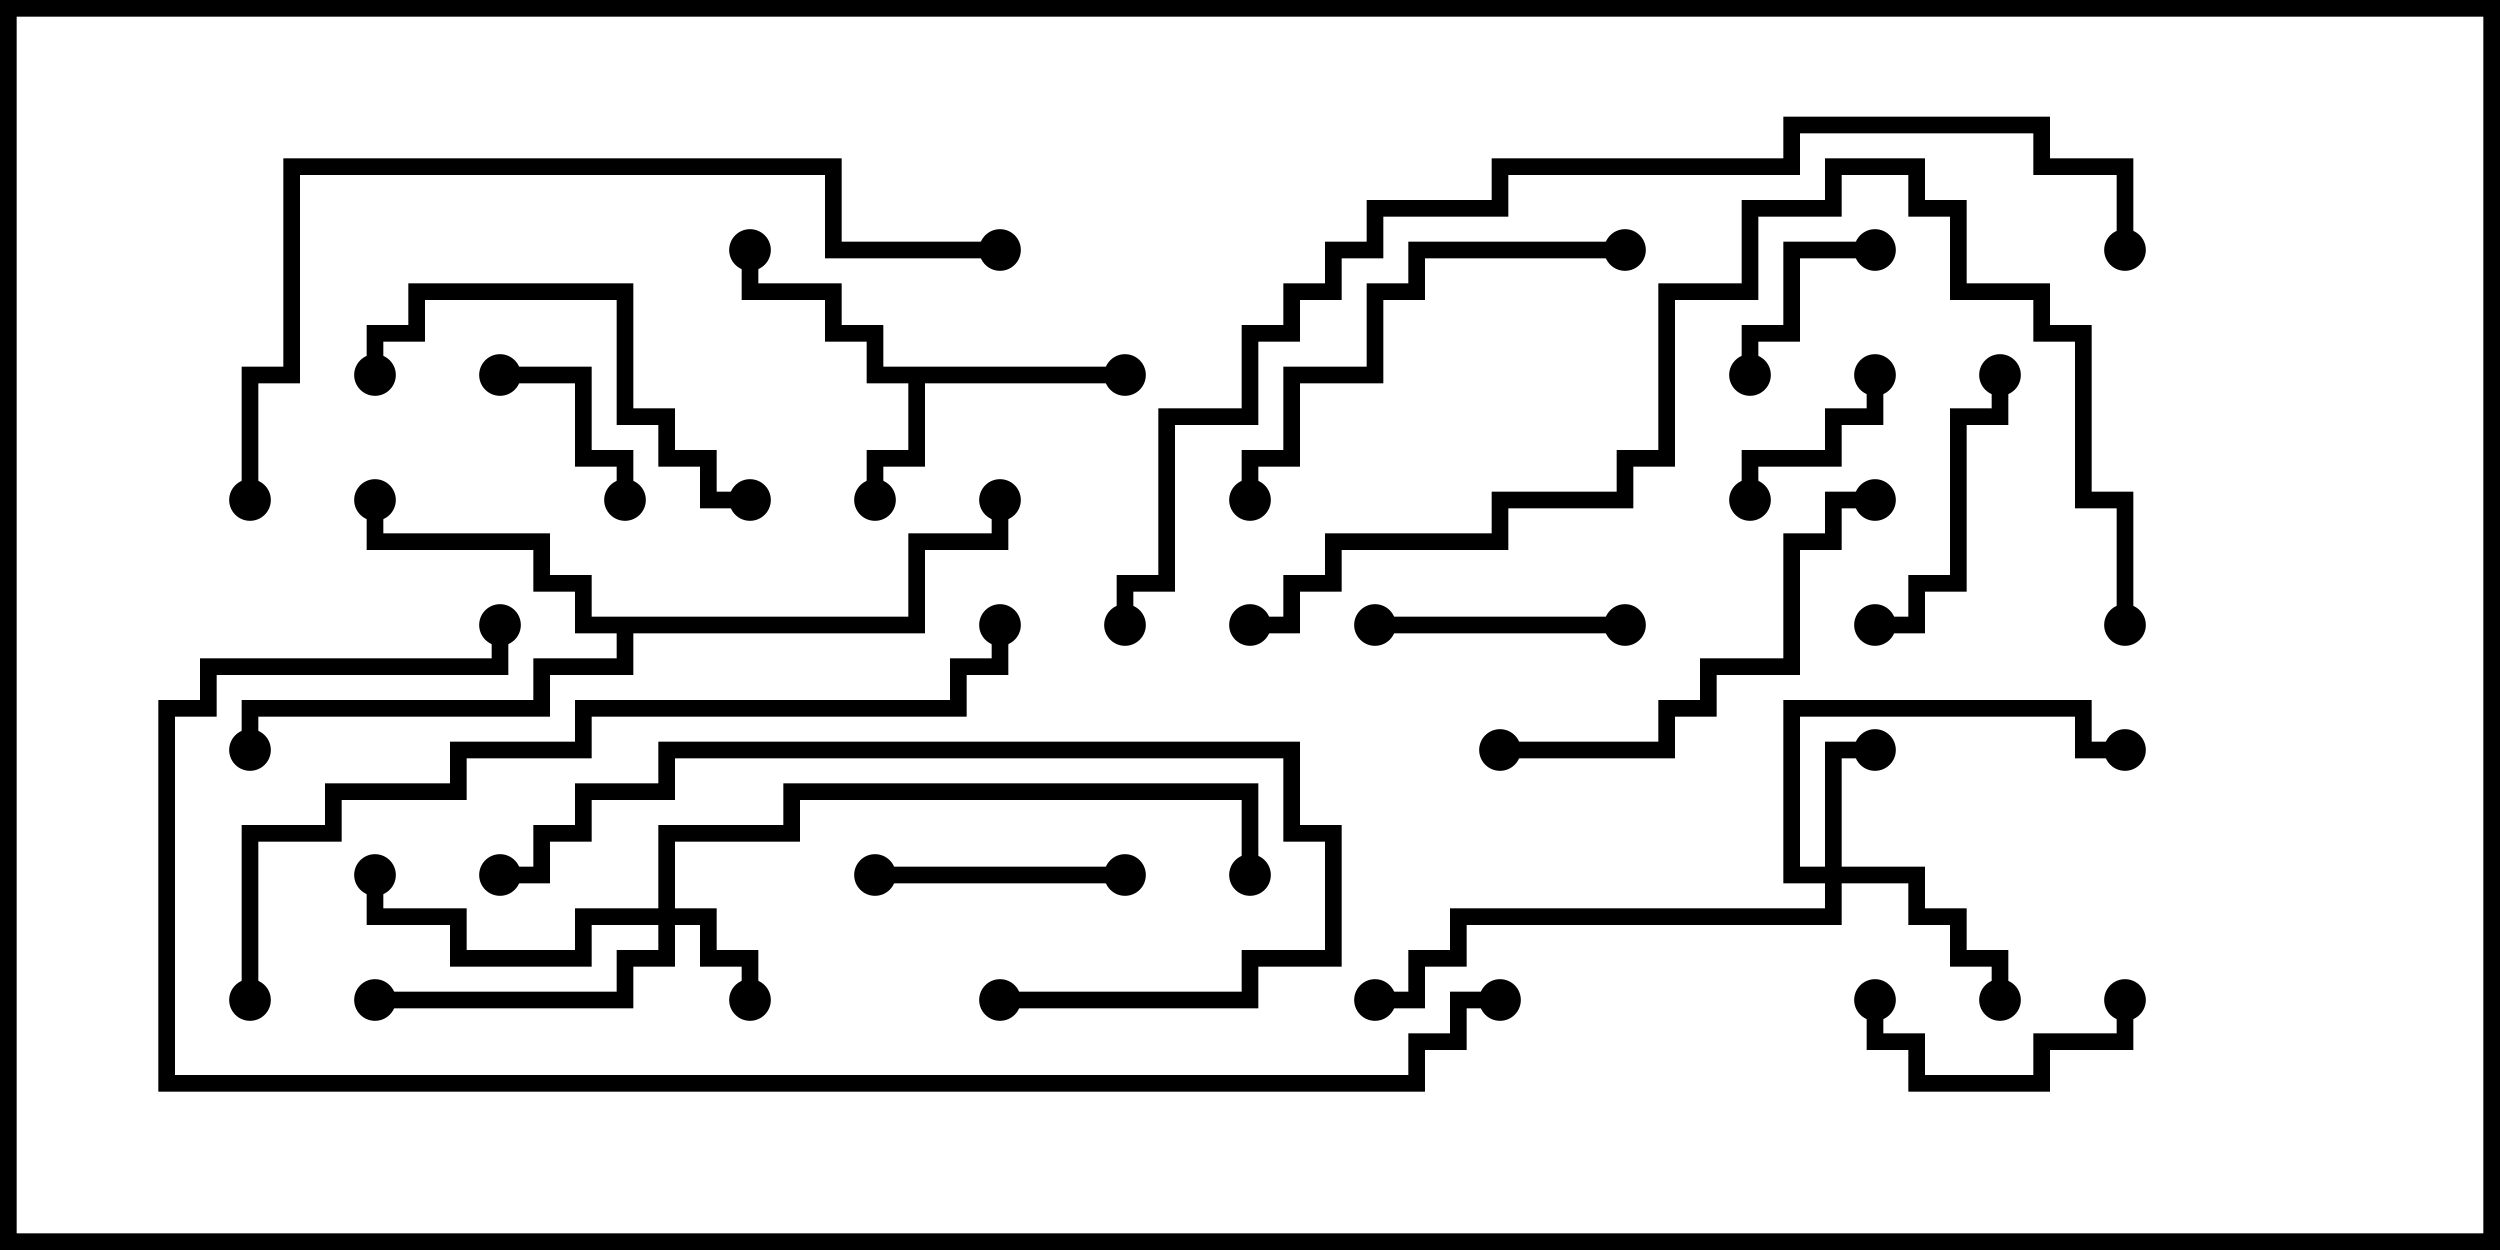 <svg version="1.1" width="30" height="15" xmlns="http://www.w3.org/2000/svg"><path d="M13.5,4.4L13.5,4.6L11.1,4.6L11.1,5.6L10.6,5.6L10.6,6L10.4,6L10.4,5.4L10.9,5.4L10.9,4.6L10.4,4.6L10.4,4.1L9.9,4.1L9.9,3.6L8.9,3.6L8.9,3L9.1,3L9.1,3.4L10.1,3.4L10.1,3.9L10.6,3.9L10.6,4.4z" stroke="none"/><path d="M10.9,7.4L10.9,6.4L11.9,6.4L11.9,6L12.1,6L12.1,6.6L11.1,6.6L11.1,7.6L7.6,7.6L7.6,8.1L6.6,8.1L6.6,8.6L3.1,8.6L3.1,9L2.9,9L2.9,8.4L6.4,8.4L6.4,7.9L7.4,7.9L7.4,7.6L6.9,7.6L6.9,7.1L6.4,7.1L6.4,6.6L4.4,6.6L4.4,6L4.6,6L4.6,6.4L6.6,6.4L6.6,6.9L7.1,6.9L7.1,7.4z" stroke="none"/><path d="M7.9,10.9L7.9,9.9L9.4,9.9L9.4,9.4L15.1,9.4L15.1,10.5L14.9,10.5L14.9,9.6L9.6,9.6L9.6,10.1L8.1,10.1L8.1,10.9L8.6,10.9L8.6,11.4L9.1,11.4L9.1,12L8.9,12L8.9,11.6L8.4,11.6L8.4,11.1L8.1,11.1L8.1,11.6L7.6,11.6L7.6,12.1L4.5,12.1L4.5,11.9L7.4,11.9L7.4,11.4L7.9,11.4L7.9,11.1L7.1,11.1L7.1,11.6L5.4,11.6L5.4,11.1L4.4,11.1L4.4,10.5L4.6,10.5L4.6,10.9L5.6,10.9L5.6,11.4L6.9,11.4L6.9,10.9z" stroke="none"/><path d="M21.9,10.4L21.9,8.9L22.5,8.9L22.5,9.1L22.1,9.1L22.1,10.4L23.1,10.4L23.1,10.9L23.6,10.9L23.6,11.4L24.1,11.4L24.1,12L23.9,12L23.9,11.6L23.4,11.6L23.4,11.1L22.9,11.1L22.9,10.6L22.1,10.6L22.1,11.1L17.6,11.1L17.6,11.6L17.1,11.6L17.1,12.1L16.5,12.1L16.5,11.9L16.9,11.9L16.9,11.4L17.4,11.4L17.4,10.9L21.9,10.9L21.9,10.6L21.4,10.6L21.4,8.4L25.1,8.4L25.1,8.9L25.5,8.9L25.5,9.1L24.9,9.1L24.9,8.6L21.6,8.6L21.6,10.4z" stroke="none"/><path d="M6,4.6L6,4.4L7.1,4.4L7.1,5.4L7.6,5.4L7.6,6L7.4,6L7.4,5.6L6.9,5.6L6.9,4.6z" stroke="none"/><path d="M21.1,6L20.9,6L20.9,5.4L21.9,5.4L21.9,4.9L22.4,4.9L22.4,4.5L22.6,4.5L22.6,5.1L22.1,5.1L22.1,5.6L21.1,5.6z" stroke="none"/><path d="M22.5,2.9L22.5,3.1L21.6,3.1L21.6,4.1L21.1,4.1L21.1,4.5L20.9,4.5L20.9,3.9L21.4,3.9L21.4,2.9z" stroke="none"/><path d="M22.4,12L22.6,12L22.6,12.4L23.1,12.4L23.1,12.9L24.4,12.9L24.4,12.4L25.4,12.4L25.4,12L25.6,12L25.6,12.6L24.6,12.6L24.6,13.1L22.9,13.1L22.9,12.6L22.4,12.6z" stroke="none"/><path d="M10.5,10.6L10.5,10.4L13.5,10.4L13.5,10.6z" stroke="none"/><path d="M19.5,7.4L19.5,7.6L16.5,7.6L16.5,7.4z" stroke="none"/><path d="M22.5,7.6L22.5,7.4L22.9,7.4L22.9,6.9L23.4,6.9L23.4,4.9L23.9,4.9L23.9,4.5L24.1,4.5L24.1,5.1L23.6,5.1L23.6,7.1L23.1,7.1L23.1,7.6z" stroke="none"/><path d="M4.6,4.5L4.4,4.5L4.4,3.9L4.9,3.9L4.9,3.4L7.6,3.4L7.6,4.9L8.1,4.9L8.1,5.4L8.6,5.4L8.6,5.9L9,5.9L9,6.1L8.4,6.1L8.4,5.6L7.9,5.6L7.9,5.1L7.4,5.1L7.4,3.6L5.1,3.6L5.1,4.1L4.6,4.1z" stroke="none"/><path d="M19.5,2.9L19.5,3.1L17.1,3.1L17.1,3.6L16.6,3.6L16.6,4.6L15.6,4.6L15.6,5.6L15.1,5.6L15.1,6L14.9,6L14.9,5.4L15.4,5.4L15.4,4.4L16.4,4.4L16.4,3.4L16.9,3.4L16.9,2.9z" stroke="none"/><path d="M22.5,5.9L22.5,6.1L22.1,6.1L22.1,6.6L21.6,6.6L21.6,8.1L20.6,8.1L20.6,8.6L20.1,8.6L20.1,9.1L18,9.1L18,8.9L19.9,8.9L19.9,8.4L20.4,8.4L20.4,7.9L21.4,7.9L21.4,6.4L21.9,6.4L21.9,5.9z" stroke="none"/><path d="M12,12.1L12,11.9L14.9,11.9L14.9,11.4L15.9,11.4L15.9,10.1L15.4,10.1L15.4,9.1L8.1,9.1L8.1,9.6L7.1,9.6L7.1,10.1L6.6,10.1L6.6,10.6L6,10.6L6,10.4L6.4,10.4L6.4,9.9L6.9,9.9L6.9,9.4L7.9,9.4L7.9,8.9L15.6,8.9L15.6,9.9L16.1,9.9L16.1,11.6L15.1,11.6L15.1,12.1z" stroke="none"/><path d="M12,2.9L12,3.1L9.9,3.1L9.9,2.1L3.6,2.1L3.6,4.6L3.1,4.6L3.1,6L2.9,6L2.9,4.4L3.4,4.4L3.4,1.9L10.1,1.9L10.1,2.9z" stroke="none"/><path d="M3.1,12L2.9,12L2.9,9.9L3.9,9.9L3.9,9.4L5.4,9.4L5.4,8.9L6.9,8.9L6.9,8.4L11.4,8.4L11.4,7.9L11.9,7.9L11.9,7.5L12.1,7.5L12.1,8.1L11.6,8.1L11.6,8.6L7.1,8.6L7.1,9.1L5.6,9.1L5.6,9.6L4.1,9.6L4.1,10.1L3.1,10.1z" stroke="none"/><path d="M25.6,7.5L25.4,7.5L25.4,6.1L24.9,6.1L24.9,4.1L24.4,4.1L24.4,3.6L23.4,3.6L23.4,2.6L22.9,2.6L22.9,2.1L22.1,2.1L22.1,2.6L21.1,2.6L21.1,3.6L20.1,3.6L20.1,5.6L19.6,5.6L19.6,6.1L18.1,6.1L18.1,6.6L16.1,6.6L16.1,7.1L15.6,7.1L15.6,7.6L15,7.6L15,7.4L15.4,7.4L15.4,6.9L15.9,6.9L15.9,6.4L17.9,6.4L17.9,5.9L19.4,5.9L19.4,5.4L19.9,5.4L19.9,3.4L20.9,3.4L20.9,2.4L21.9,2.4L21.9,1.9L23.1,1.9L23.1,2.4L23.6,2.4L23.6,3.4L24.6,3.4L24.6,3.9L25.1,3.9L25.1,5.9L25.6,5.9z" stroke="none"/><path d="M25.6,3L25.4,3L25.4,2.1L24.4,2.1L24.4,1.6L21.6,1.6L21.6,2.1L18.1,2.1L18.1,2.6L16.6,2.6L16.6,3.1L16.1,3.1L16.1,3.6L15.6,3.6L15.6,4.1L15.1,4.1L15.1,5.1L14.1,5.1L14.1,7.1L13.6,7.1L13.6,7.5L13.4,7.5L13.4,6.9L13.9,6.9L13.9,4.9L14.9,4.9L14.9,3.9L15.4,3.9L15.4,3.4L15.9,3.4L15.9,2.9L16.4,2.9L16.4,2.4L17.9,2.4L17.9,1.9L21.4,1.9L21.4,1.4L24.6,1.4L24.6,1.9L25.6,1.9z" stroke="none"/><path d="M18,11.9L18,12.1L17.6,12.1L17.6,12.6L17.1,12.6L17.1,13.1L1.9,13.1L1.9,8.4L2.4,8.4L2.4,7.9L5.9,7.9L5.9,7.5L6.1,7.5L6.1,8.1L2.6,8.1L2.6,8.6L2.1,8.6L2.1,12.9L16.9,12.9L16.9,12.4L17.4,12.4L17.4,11.9z" stroke="none"/><circle cx="10.5" cy="6" r="0.25" stroke-width="0" fill="#000" /><circle cx="13.5" cy="4.5" r="0.25" stroke-width="0" fill="#000" /><circle cx="9" cy="3" r="0.25" stroke-width="0" fill="#000" /><circle cx="4.5" cy="6" r="0.25" stroke-width="0" fill="#000" /><circle cx="12" cy="6" r="0.25" stroke-width="0" fill="#000" /><circle cx="3" cy="9" r="0.25" stroke-width="0" fill="#000" /><circle cx="9" cy="12" r="0.25" stroke-width="0" fill="#000" /><circle cx="4.5" cy="10.5" r="0.25" stroke-width="0" fill="#000" /><circle cx="4.5" cy="12" r="0.25" stroke-width="0" fill="#000" /><circle cx="15" cy="10.5" r="0.25" stroke-width="0" fill="#000" /><circle cx="22.5" cy="9" r="0.25" stroke-width="0" fill="#000" /><circle cx="24" cy="12" r="0.25" stroke-width="0" fill="#000" /><circle cx="25.5" cy="9" r="0.25" stroke-width="0" fill="#000" /><circle cx="16.5" cy="12" r="0.25" stroke-width="0" fill="#000" /><circle cx="6" cy="4.5" r="0.25" stroke-width="0" fill="#000" /><circle cx="7.5" cy="6" r="0.25" stroke-width="0" fill="#000" /><circle cx="21" cy="6" r="0.25" stroke-width="0" fill="#000" /><circle cx="22.5" cy="4.5" r="0.25" stroke-width="0" fill="#000" /><circle cx="22.5" cy="3" r="0.25" stroke-width="0" fill="#000" /><circle cx="21" cy="4.5" r="0.25" stroke-width="0" fill="#000" /><circle cx="22.5" cy="12" r="0.25" stroke-width="0" fill="#000" /><circle cx="25.5" cy="12" r="0.25" stroke-width="0" fill="#000" /><circle cx="10.5" cy="10.5" r="0.25" stroke-width="0" fill="#000" /><circle cx="13.5" cy="10.5" r="0.25" stroke-width="0" fill="#000" /><circle cx="19.5" cy="7.5" r="0.25" stroke-width="0" fill="#000" /><circle cx="16.5" cy="7.5" r="0.25" stroke-width="0" fill="#000" /><circle cx="22.5" cy="7.5" r="0.25" stroke-width="0" fill="#000" /><circle cx="24" cy="4.5" r="0.25" stroke-width="0" fill="#000" /><circle cx="4.5" cy="4.5" r="0.25" stroke-width="0" fill="#000" /><circle cx="9" cy="6" r="0.25" stroke-width="0" fill="#000" /><circle cx="19.5" cy="3" r="0.25" stroke-width="0" fill="#000" /><circle cx="15" cy="6" r="0.25" stroke-width="0" fill="#000" /><circle cx="22.5" cy="6" r="0.25" stroke-width="0" fill="#000" /><circle cx="18" cy="9" r="0.25" stroke-width="0" fill="#000" /><circle cx="12" cy="12" r="0.25" stroke-width="0" fill="#000" /><circle cx="6" cy="10.5" r="0.25" stroke-width="0" fill="#000" /><circle cx="12" cy="3" r="0.25" stroke-width="0" fill="#000" /><circle cx="3" cy="6" r="0.25" stroke-width="0" fill="#000" /><circle cx="3" cy="12" r="0.25" stroke-width="0" fill="#000" /><circle cx="12" cy="7.5" r="0.25" stroke-width="0" fill="#000" /><circle cx="25.5" cy="7.5" r="0.25" stroke-width="0" fill="#000" /><circle cx="15" cy="7.5" r="0.25" stroke-width="0" fill="#000" /><circle cx="25.5" cy="3" r="0.25" stroke-width="0" fill="#000" /><circle cx="13.5" cy="7.5" r="0.25" stroke-width="0" fill="#000" /><circle cx="18" cy="12" r="0.25" stroke-width="0" fill="#000" /><circle cx="6" cy="7.5" r="0.25" stroke-width="0" fill="#000" /><rect x="0" y="0" width="30" height="15" stroke-width="0.4" stroke="#000" fill="none" /></svg>
